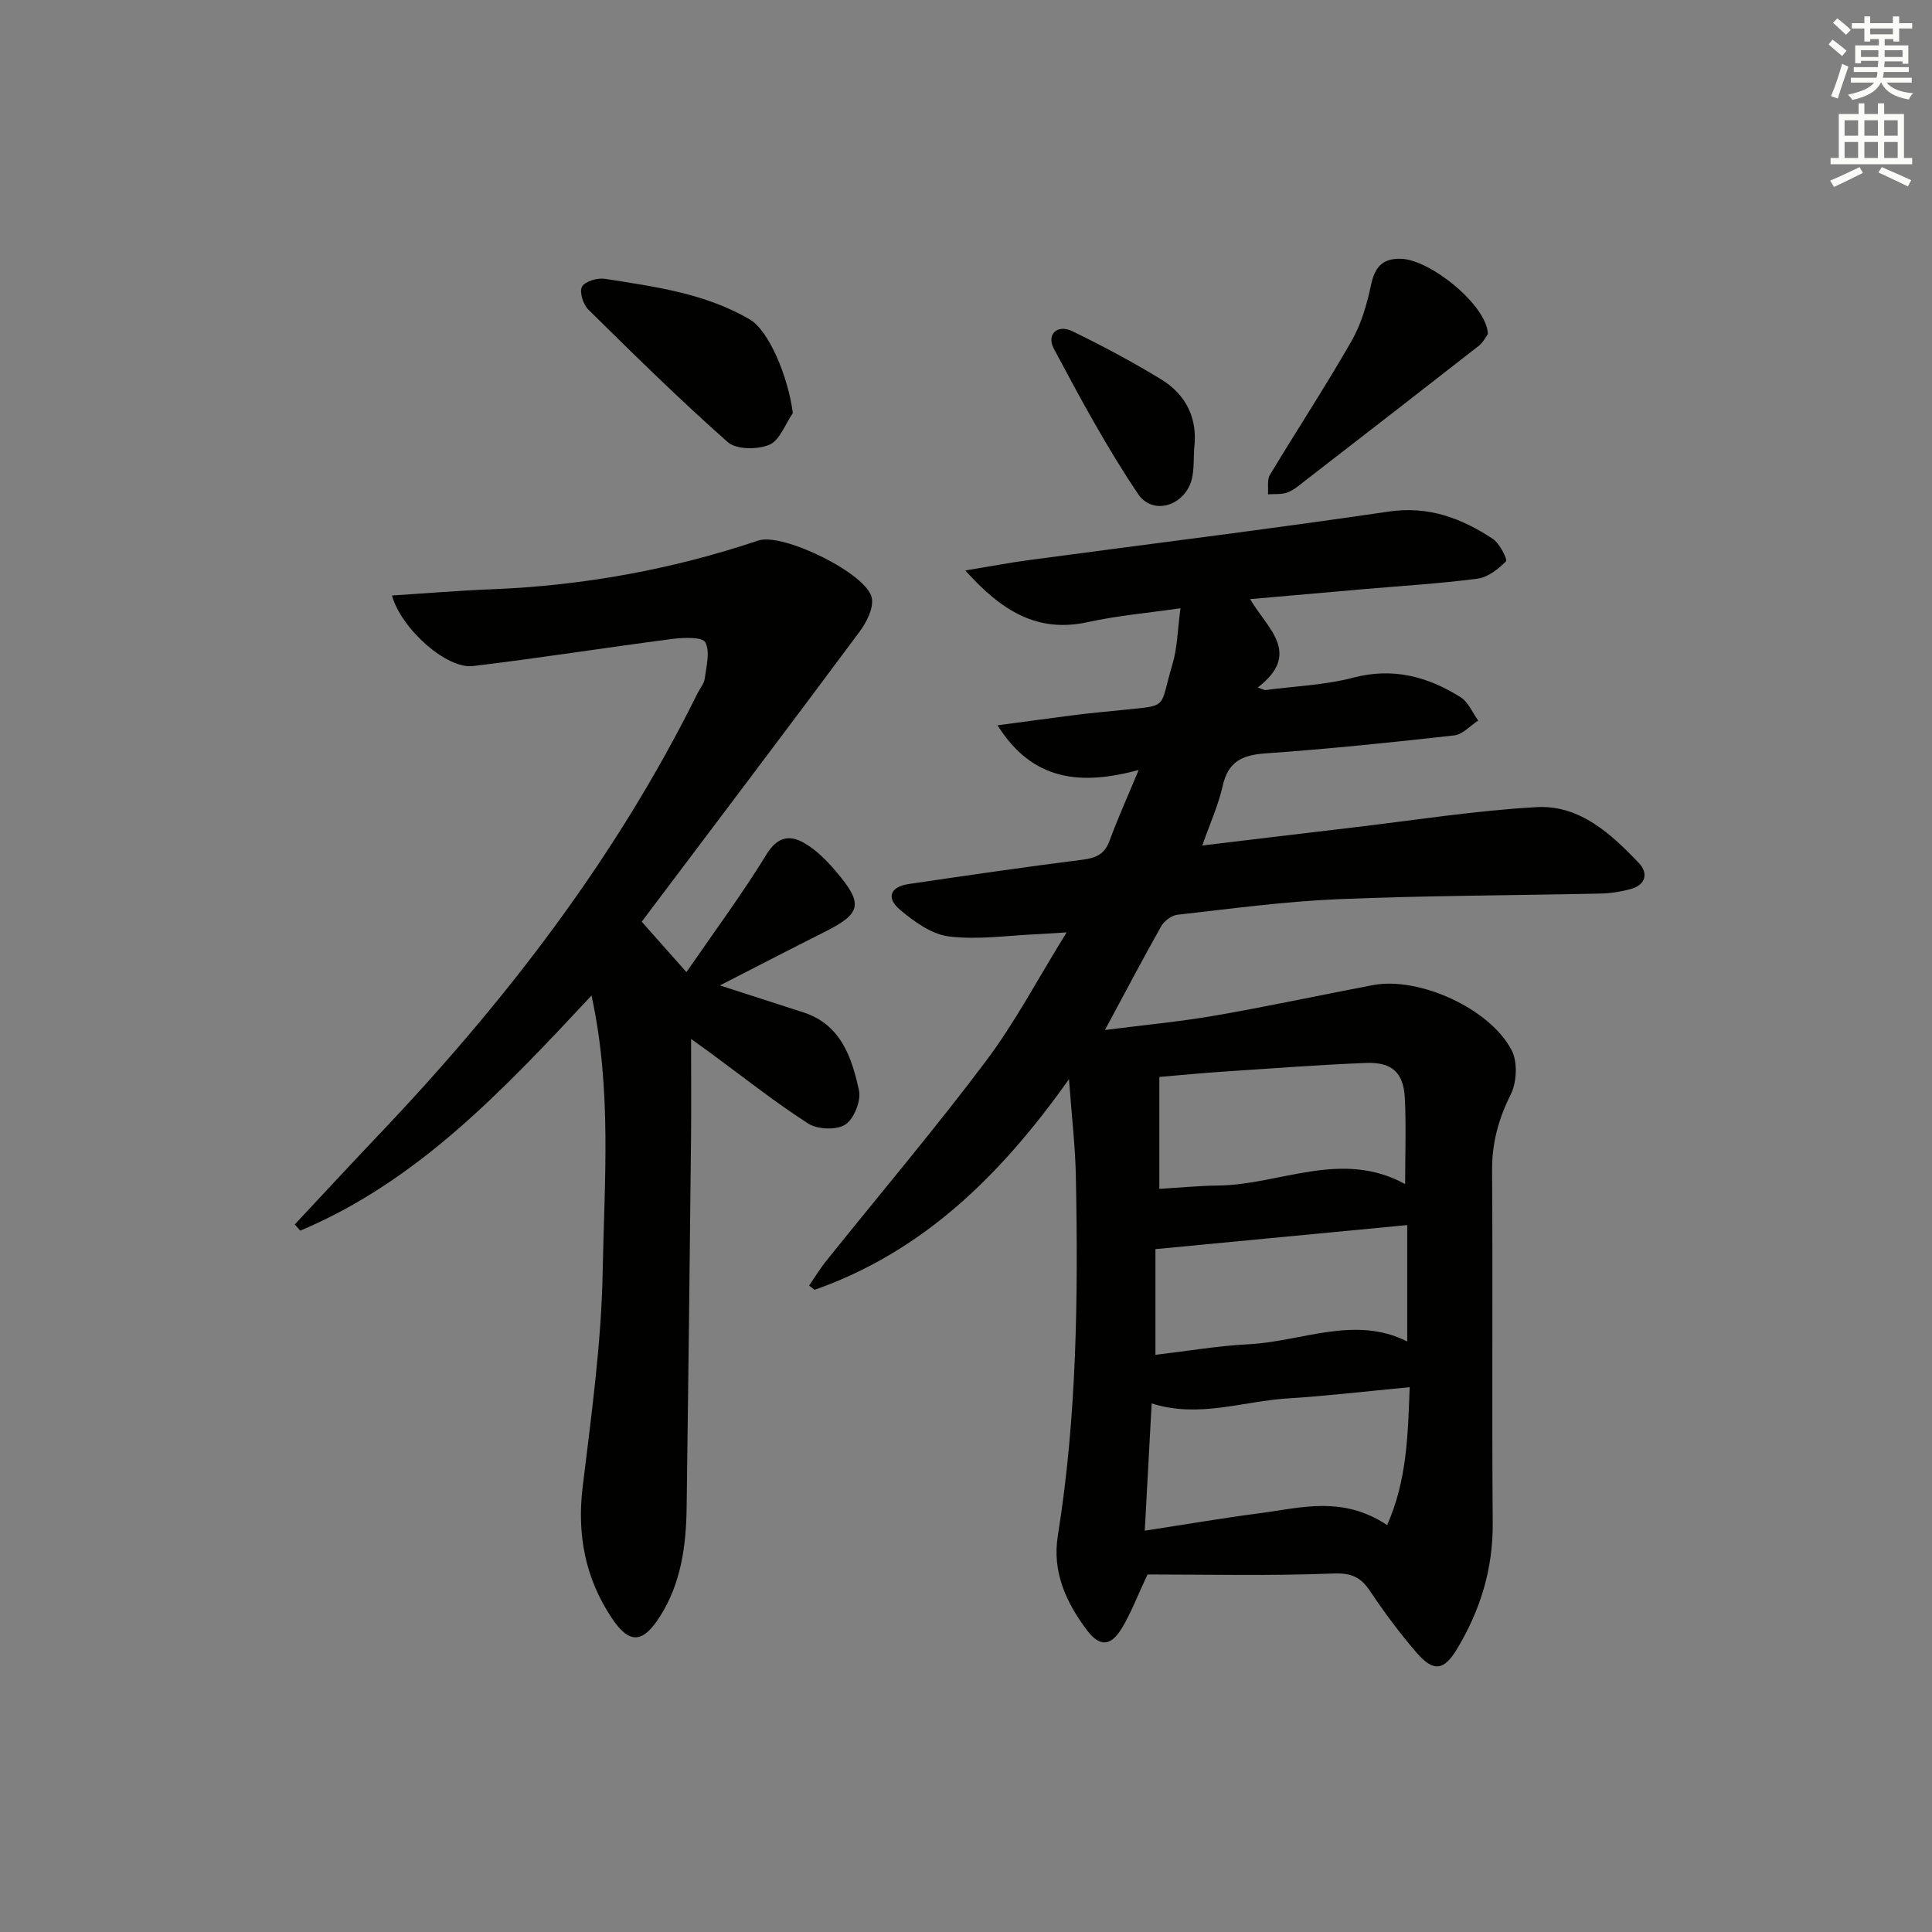 <svg enable-background="new 0 0 400 400" viewBox="0 0 400 400" xmlns="http://www.w3.org/2000/svg"><rect x="0" y="0" width="400" height="400" fill="#808080" stroke="none"/><g fill="#010100"><path d="m221.32 223.43c-14.3 20.19-30.41 35.76-52.65 43.61-.38-.29-.77-.58-1.15-.87 1.19-1.73 2.28-3.55 3.6-5.18 11.02-13.75 22.42-27.21 33-41.29 6.05-8.05 10.78-17.09 16.71-26.66-2.77.17-4.46.3-6.15.38-6.08.26-12.25 1.2-18.21.46-3.59-.44-7.22-3.07-10.15-5.54-2.92-2.46-1.97-4.76 1.81-5.31 11.99-1.77 23.99-3.52 36.02-5.04 2.79-.35 4.56-1.15 5.57-3.92 1.64-4.49 3.62-8.86 6.03-14.65-11.92 3.21-21.94 2.36-29.22-9.25 5.79-.77 11.08-1.51 16.37-2.18 3.13-.39 6.27-.66 9.41-.99 9.86-1.03 7.63-.11 10.42-9.42 1.03-3.42 1.07-7.14 1.68-11.65-6.89 1-13.1 1.53-19.13 2.86-10.46 2.31-17.87-2.25-25.42-10.68 4.99-.82 9.03-1.59 13.1-2.14 24.85-3.34 49.73-6.4 74.53-10.05 8.27-1.22 15.06 1.36 21.55 5.62 1.43.94 3.12 4.31 2.76 4.67-1.58 1.62-3.77 3.32-5.92 3.6-7.9 1.03-15.87 1.5-23.81 2.19-7.45.65-14.89 1.31-23.24 2.04 3.44 6 10.85 11.19 1.56 18.31.5.18 1.01.35 1.51.53 6.1-.81 12.36-1.03 18.28-2.58 8.25-2.16 15.42-.22 22.22 4.05 1.6 1 2.45 3.19 3.65 4.83-1.65 1.07-3.22 2.88-4.97 3.08-13.04 1.46-26.1 2.81-39.18 3.73-4.79.34-7.64 1.75-8.75 6.71-.9 3.98-2.62 7.77-4.23 12.35 10.76-1.29 20.94-2.52 31.14-3.72 12.69-1.49 25.36-3.52 38.09-4.22 8.88-.49 15.37 5.49 21.16 11.57 1.95 2.04 1.5 4.47-1.59 5.35-2.04.58-4.21.92-6.33.97-18.14.4-36.29.41-54.41 1.17-11.1.47-22.16 1.98-33.21 3.22-1.21.14-2.73 1.27-3.35 2.37-3.83 6.77-7.44 13.66-11.65 21.49 7.95-1.02 15.41-1.71 22.77-2.98 10.95-1.89 21.81-4.25 32.73-6.32 9.43-1.79 24.16 4.78 28.7 13.49 1.27 2.43 1.07 6.65-.2 9.18-2.54 5.07-3.89 10.05-3.85 15.73.16 24.32-.06 48.65.13 72.97.08 9.49-2.55 18.01-7.35 26.02-2.73 4.55-4.89 4.91-8.43.81-3.47-4.02-6.66-8.31-9.61-12.73-1.96-2.93-3.89-3.79-7.67-3.64-12.95.51-25.92.2-38.41.2-2.15 4.58-3.43 7.99-5.27 11.05-2.34 3.9-4.65 3.98-7.32.42-4.3-5.75-7.17-12.05-5.98-19.48 3.94-24.59 4.22-49.36 3.74-74.17-.1-6.23-.85-12.46-1.43-20.37zm65.87 92.32c4.11-9.26 4.3-18.61 4.67-28.55-8.86.84-17.06 1.81-25.28 2.33-9.28.58-18.43 4.14-28.14 1.03-.48 8.87-.95 17.4-1.43 26.35 8.43-1.29 16.1-2.61 23.8-3.61 8.46-1.1 17.09-3.72 26.38 2.45zm-47.16-69.61c4.04-.24 8.13-.64 12.22-.69 12.8-.15 25.45-7.54 38.67-.3 0-6.31.23-12.1-.07-17.87-.27-5.24-2.71-7.44-8.1-7.21-9.94.41-19.86 1.16-29.78 1.82-4.21.28-8.41.7-12.94 1.08zm-.81 34.36c6.8-.8 13.04-1.87 19.31-2.19 11.03-.56 21.95-6.06 32.82-.57 0-8 0-15.72 0-24.1-17.73 1.69-34.81 3.33-52.13 4.98z"/><path d="m122.47 206.11c-18.27 19.57-35.95 38.43-60.3 48.68-.38-.43-.76-.85-1.14-1.28 5.76-6.15 11.47-12.35 17.28-18.45 26.18-27.5 49.17-57.3 66.09-91.49.52-1.04 1.38-2.03 1.52-3.12.32-2.52 1.14-5.53.11-7.46-.6-1.13-4.42-1.01-6.7-.72-13.81 1.79-27.57 3.97-41.39 5.63-5.54.66-14.92-7.81-16.79-14.61 6.94-.44 13.81-1.02 20.7-1.29 18.87-.75 37.25-4.08 55.16-10.09 5.06-1.7 22.72 6.95 23.51 11.99.34 2.17-1.19 5.06-2.66 7.03-14.86 19.98-29.89 39.84-45 59.9 3.26 3.67 5.74 6.47 9.26 10.44 5.88-8.55 11.58-16.22 16.55-24.34 2.25-3.67 4.77-4.14 7.77-2.43 2.53 1.44 4.73 3.67 6.64 5.92 5.75 6.76 5.27 8.7-2.4 12.55-7.09 3.56-14.13 7.21-21.63 11.05 6.2 2 11.76 3.79 17.3 5.59 7.78 2.53 10 9.32 11.49 16.14.47 2.16-1.03 5.92-2.84 7.09-1.83 1.18-5.76 1.01-7.7-.24-6.98-4.49-13.5-9.68-20.2-14.6-1.02-.75-2.06-1.49-4.02-2.9 0 7.52.06 14.09-.01 20.67-.27 25.47-.56 50.94-.91 76.41-.11 7.88-1.16 15.61-5.49 22.44-3.61 5.69-6.37 5.84-10.04.33-5.45-8.19-7.19-17.18-6-27.05 1.79-14.82 3.87-29.7 4.15-44.58.33-18.73 1.95-37.61-2.31-57.21z"/><path d="m308.04 69.16c-.36.49-.94 1.72-1.9 2.46-11.92 9.32-23.88 18.58-35.85 27.84-1.18.92-2.36 1.97-3.71 2.49-1.23.47-2.7.29-4.06.39.11-1.36-.22-2.99.41-4.03 5.57-9.26 11.51-18.31 16.88-27.68 2-3.49 3.19-7.58 4.03-11.56.78-3.72 2.31-5.61 6.24-5.49 6.13.19 17.85 9.73 17.96 15.58z"/><path d="m164.15 85.52c-1.58 2.28-2.7 5.65-4.86 6.56-2.44 1.03-6.84 1.03-8.6-.53-9.95-8.79-19.43-18.14-28.9-27.47-1.07-1.05-1.89-3.74-1.28-4.75.67-1.12 3.21-1.84 4.76-1.6 10.32 1.62 20.74 3 29.99 8.42 3.93 2.31 7.9 11.78 8.89 19.37z"/><path d="m247.24 92.89c-.12 1.99-.02 4.03-.41 5.96-1.18 5.71-8.04 8.13-11.22 3.4-6.45-9.59-11.98-19.83-17.42-30.05-1.59-2.98.74-5.12 3.79-3.64 6.25 3.03 12.4 6.32 18.33 9.92 5.23 3.19 7.72 8.09 6.93 14.41z"/></g><path d="m378.6 9.2.8-1c.9.7 1.9 1.4 2.9 2.3l-.9 1.1c-1.1-.9-2-1.7-2.8-2.4zm.5 10.7c.9-2.1 1.6-4.3 2.3-6.7.4.2.8.4 1.3.6-.7 2.1-1.5 4.2-2.2 6.6zm.4-15.2.9-.9c1 .8 2 1.6 2.8 2.4l-1 1c-1-.9-1.9-1.8-2.7-2.5zm12.5-1.3h1.2v1.4h2.7v1.1h-2.7v2.7h-1.2v-.5h-1.8v1.3h4.9v3.8h-1.2v-.5h-3.7c0 .4-.1.9-.1 1.2h5.1v1h-5.2c0 .5-.1.9-.2 1.2h6v1h-5.2c1.1 1.3 2.9 2 5.5 2.2-.4.4-.7.8-.9 1.3-2.9-.5-4.8-1.6-5.7-3.5h-.1c-.8 1.7-2.7 2.9-5.9 3.6-.2-.4-.6-.8-.9-1.1 2.8-.6 4.6-1.4 5.4-2.5h-4.8v-1h5.3c.1-.3.2-.7.2-1.2h-4.9v-1h5c0-.4 0-.8.1-1.3h-3.6v.5h-1.2v-3.7h4.9v-1.3h-1.8v.5h-1.2v-2.7h-2.6v-1.1h2.6v-1.4h1.2v1.4h4.7v-1.4zm-6.7 8.4h3.6c0-.4 0-.9 0-1.4h-3.6zm1.9-4.7h4.7v-1.2h-4.7zm6.7 3.3h-3.7v1.4h3.7z" fill="#fbfcfa"/><path d="m384.7 21.4h1.3v2.2h2.8v-2.2h1.3v2.2h4.1v9.1h1.7v1.3h-16.9v-1.3h1.7v-9.1h4.1v-2.2zm.3 13.2.7 1.2c-1.8.9-3.8 1.9-6 2.9-.2-.4-.5-.8-.8-1.3 2.4-1 4.4-2 6.1-2.8zm-3.1-6.5h2.8v-3.2h-2.8zm0 4.6h2.8v-3.3h-2.8zm4.1-4.6h2.8v-3.2h-2.8zm0 4.6h2.8v-3.3h-2.8v3.2zm3.6 1.9c2.1.9 4.1 1.8 6.1 2.7l-.7 1.3c-2.2-1.1-4.2-2-6.1-2.9zm3.3-9.7h-2.8v3.2h2.8zm-2.8 7.8h2.8v-3.3h-2.8z" fill="#fbfcfa"/></svg>